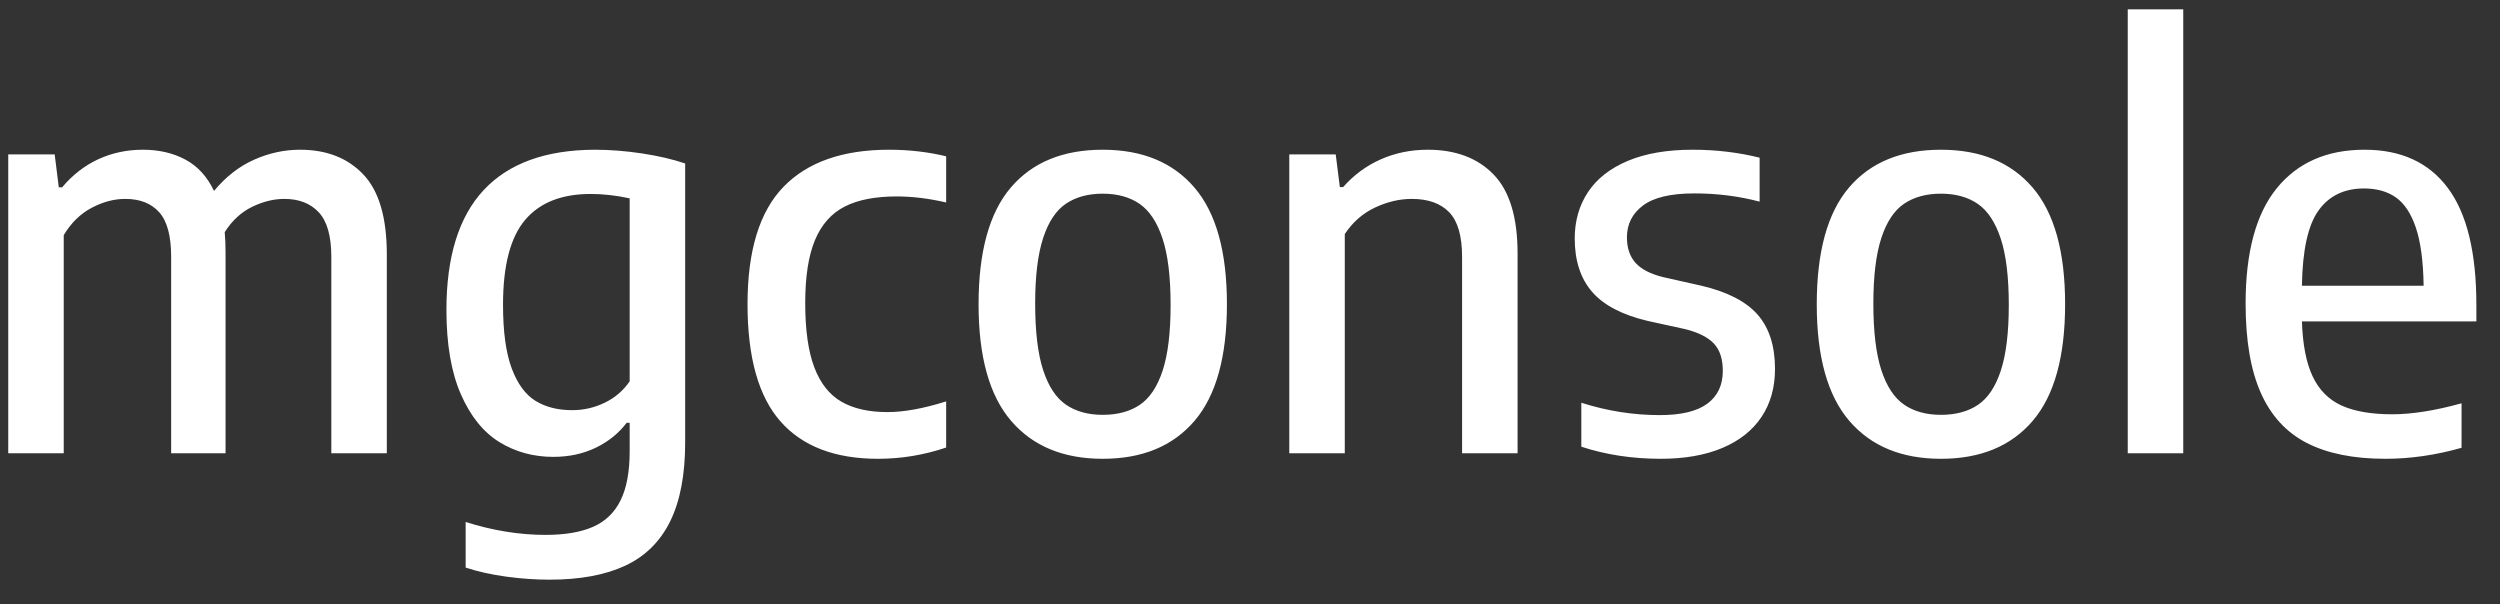 <?xml version="1.0" encoding="UTF-8"?>
<svg width="91px" height="22px" viewBox="0 0 91 22" version="1.1" xmlns="http://www.w3.org/2000/svg" xmlns:xlink="http://www.w3.org/1999/xlink">
    <rect x="0" y="0" width="91" height="22" fill="#333333" stroke="none"/>
    <title>mgconsole</title>
    <g id="Docs" stroke="none" stroke-width="1" fill="none" fill-rule="evenodd">
        <g id="ConnectToMG_IntermediaryFuture_UIDesign_Dark-Mode" transform="translate(-959, -831)" fill="#FFFFFF" fill-rule="nonzero">
            <path d="M961.32,847.5 L961.32,839.56 C961.587,839.113 961.925,838.782 962.335,838.565 C962.745,838.348 963.153,838.24 963.56,838.24 C964.093,838.24 964.505,838.402 964.795,838.725 C965.085,839.048 965.23,839.59 965.23,840.35 L965.23,840.35 L965.23,847.5 L967.21,847.5 L967.21,840.18 C967.21,839.92 967.2,839.677 967.18,839.45 C967.447,839.03 967.778,838.723 968.175,838.53 C968.572,838.337 968.963,838.24 969.35,838.24 C969.883,838.24 970.302,838.403 970.605,838.73 C970.908,839.057 971.06,839.597 971.06,840.35 L971.06,840.35 L971.06,847.5 L973.08,847.5 L973.08,840.26 C973.08,838.92 972.795,837.95 972.225,837.35 C971.655,836.75 970.887,836.45 969.92,836.45 C969.353,836.45 968.798,836.57 968.255,836.81 C967.712,837.05 967.223,837.43 966.79,837.95 C966.543,837.43 966.197,837.05 965.75,836.81 C965.303,836.57 964.787,836.45 964.2,836.45 C963.62,836.45 963.08,836.565 962.58,836.795 C962.08,837.025 961.64,837.367 961.26,837.82 L961.26,837.82 L961.14,837.82 L960.99,836.62 L959.3,836.62 L959.3,847.5 L961.32,847.5 Z M979,852.1 C980.113,852.1 981.033,851.93 981.76,851.59 C982.487,851.25 983.032,850.712 983.395,849.975 C983.758,849.238 983.94,848.28 983.94,847.1 L983.94,847.1 L983.94,836.95 C983.487,836.797 982.963,836.675 982.37,836.585 C981.777,836.495 981.203,836.45 980.65,836.45 C978.863,836.457 977.517,836.945 976.61,837.915 C975.703,838.885 975.25,840.34 975.25,842.28 C975.25,843.527 975.425,844.55 975.775,845.35 C976.125,846.15 976.592,846.73 977.175,847.09 C977.758,847.45 978.413,847.63 979.14,847.63 C979.713,847.63 980.23,847.518 980.69,847.295 C981.15,847.072 981.523,846.77 981.81,846.39 L981.81,846.39 L981.92,846.39 L981.92,847.43 C981.92,848.17 981.81,848.763 981.59,849.21 C981.37,849.657 981.037,849.978 980.59,850.175 C980.143,850.372 979.567,850.47 978.86,850.47 C977.907,850.47 976.937,850.313 975.95,850 L975.95,850 L975.95,851.66 C976.397,851.807 976.89,851.917 977.43,851.99 C977.97,852.063 978.493,852.1 979,852.1 Z M979.83,845.93 C979.303,845.93 978.857,845.817 978.49,845.59 C978.123,845.363 977.835,844.968 977.625,844.405 C977.415,843.842 977.31,843.07 977.31,842.09 C977.31,840.67 977.577,839.643 978.11,839.01 C978.643,838.377 979.44,838.06 980.5,838.06 C980.953,838.06 981.427,838.113 981.92,838.22 L981.92,838.22 L981.92,844.88 C981.687,845.22 981.383,845.48 981.01,845.66 C980.637,845.84 980.243,845.93 979.83,845.93 Z M990.96,847.7 C991.807,847.7 992.633,847.563 993.44,847.29 L993.44,847.29 L993.44,845.61 C992.62,845.87 991.907,846 991.3,846 C990.62,846 990.062,845.873 989.625,845.62 C989.188,845.367 988.86,844.95 988.64,844.37 C988.42,843.79 988.31,843.01 988.31,842.03 C988.31,841.07 988.428,840.307 988.665,839.74 C988.902,839.173 989.262,838.767 989.745,838.52 C990.228,838.273 990.86,838.15 991.64,838.15 C992.207,838.15 992.807,838.223 993.44,838.37 L993.44,838.37 L993.44,836.69 C992.78,836.53 992.087,836.45 991.36,836.45 C989.673,836.45 988.393,836.9 987.52,837.8 C986.647,838.7 986.21,840.123 986.21,842.07 C986.21,844.01 986.61,845.433 987.41,846.34 C988.21,847.247 989.393,847.7 990.96,847.7 Z M999.14,847.7 C1000.58,847.7 1001.693,847.24 1002.48,846.32 C1003.267,845.4 1003.66,843.983 1003.66,842.07 C1003.66,840.163 1003.267,838.75 1002.48,837.83 C1001.693,836.91 1000.58,836.45 999.14,836.45 C997.693,836.45 996.578,836.908 995.795,837.825 C995.012,838.742 994.62,840.16 994.62,842.08 C994.62,843.987 995.015,845.4 995.805,846.32 C996.595,847.24 997.707,847.7 999.14,847.7 Z M999.14,846.1 C998.607,846.1 998.16,845.977 997.8,845.73 C997.44,845.483 997.163,845.063 996.97,844.47 C996.777,843.877 996.68,843.07 996.68,842.05 C996.68,841.05 996.777,840.255 996.97,839.665 C997.163,839.075 997.44,838.658 997.8,838.415 C998.16,838.172 998.607,838.05 999.14,838.05 C999.673,838.05 1000.12,838.173 1000.48,838.42 C1000.84,838.667 1001.118,839.087 1001.315,839.68 C1001.512,840.273 1001.61,841.08 1001.61,842.1 C1001.61,843.107 1001.513,843.903 1001.32,844.49 C1001.127,845.077 1000.85,845.492 1000.49,845.735 C1000.13,845.978 999.68,846.1 999.14,846.1 Z M1007.95,847.5 L1007.95,839.52 C1008.237,839.087 1008.603,838.765 1009.05,838.555 C1009.497,838.345 1009.943,838.24 1010.39,838.24 C1010.983,838.24 1011.437,838.402 1011.75,838.725 C1012.063,839.048 1012.22,839.59 1012.22,840.35 L1012.22,840.35 L1012.22,847.5 L1014.24,847.5 L1014.24,840.23 C1014.24,838.91 1013.948,837.95 1013.365,837.35 C1012.782,836.75 1011.983,836.45 1010.97,836.45 C1010.357,836.45 1009.787,836.567 1009.26,836.8 C1008.733,837.033 1008.277,837.37 1007.89,837.81 L1007.89,837.81 L1007.77,837.81 L1007.62,836.62 L1005.93,836.62 L1005.93,847.5 L1007.95,847.5 Z M1019.45,847.7 C1020.323,847.7 1021.072,847.568 1021.695,847.305 C1022.318,847.042 1022.793,846.665 1023.12,846.175 C1023.447,845.685 1023.61,845.103 1023.61,844.43 C1023.61,843.59 1023.398,842.93 1022.975,842.45 C1022.552,841.97 1021.87,841.62 1020.93,841.4 L1020.93,841.4 L1019.55,841.09 C1019.083,840.977 1018.745,840.803 1018.535,840.57 C1018.325,840.337 1018.22,840.027 1018.22,839.64 C1018.22,839.16 1018.415,838.773 1018.805,838.48 C1019.195,838.187 1019.817,838.04 1020.67,838.04 C1021.503,838.04 1022.297,838.14 1023.05,838.34 L1023.05,838.34 L1023.05,836.74 C1022.277,836.547 1021.463,836.45 1020.61,836.45 C1019.683,836.45 1018.898,836.585 1018.255,836.855 C1017.612,837.125 1017.128,837.503 1016.805,837.99 C1016.482,838.477 1016.32,839.04 1016.32,839.68 C1016.32,840.487 1016.53,841.133 1016.95,841.62 C1017.37,842.107 1018.043,842.46 1018.97,842.68 L1018.97,842.68 L1020.34,842.98 C1020.82,843.1 1021.168,843.275 1021.385,843.505 C1021.602,843.735 1021.71,844.067 1021.71,844.5 C1021.71,845.02 1021.522,845.418 1021.145,845.695 C1020.768,845.972 1020.193,846.11 1019.42,846.11 C1018.453,846.11 1017.5,845.96 1016.56,845.66 L1016.56,845.66 L1016.56,847.26 C1017.453,847.553 1018.417,847.7 1019.45,847.7 Z M1029.65,847.7 C1031.09,847.7 1032.203,847.24 1032.99,846.32 C1033.777,845.4 1034.17,843.983 1034.17,842.07 C1034.17,840.163 1033.777,838.75 1032.99,837.83 C1032.203,836.91 1031.09,836.45 1029.65,836.45 C1028.203,836.45 1027.088,836.908 1026.305,837.825 C1025.522,838.742 1025.13,840.16 1025.13,842.08 C1025.13,843.987 1025.525,845.4 1026.315,846.32 C1027.105,847.24 1028.217,847.7 1029.65,847.7 Z M1029.65,846.1 C1029.117,846.1 1028.67,845.977 1028.31,845.73 C1027.95,845.483 1027.673,845.063 1027.48,844.47 C1027.287,843.877 1027.19,843.07 1027.19,842.05 C1027.19,841.05 1027.287,840.255 1027.48,839.665 C1027.673,839.075 1027.95,838.658 1028.31,838.415 C1028.67,838.172 1029.117,838.05 1029.65,838.05 C1030.183,838.05 1030.63,838.173 1030.99,838.42 C1031.35,838.667 1031.628,839.087 1031.825,839.68 C1032.022,840.273 1032.12,841.08 1032.12,842.1 C1032.12,843.107 1032.023,843.903 1031.83,844.49 C1031.637,845.077 1031.36,845.492 1031,845.735 C1030.64,845.978 1030.19,846.1 1029.65,846.1 Z M1038.47,847.5 L1038.47,831.34 L1036.45,831.34 L1036.45,847.5 L1038.47,847.5 Z M1045.83,847.7 C1046.737,847.7 1047.66,847.567 1048.6,847.3 L1048.6,847.3 L1048.6,845.68 C1047.633,845.947 1046.793,846.08 1046.08,846.08 C1045.313,846.08 1044.697,845.973 1044.23,845.76 C1043.763,845.547 1043.413,845.193 1043.18,844.7 C1042.947,844.207 1042.817,843.54 1042.79,842.7 L1042.79,842.7 L1049.14,842.7 L1049.14,842.1 C1049.14,840.187 1048.793,838.767 1048.1,837.84 C1047.407,836.913 1046.397,836.45 1045.07,836.45 C1043.703,836.45 1042.64,836.915 1041.88,837.845 C1041.12,838.775 1040.74,840.177 1040.74,842.05 C1040.74,843.39 1040.925,844.475 1041.295,845.305 C1041.665,846.135 1042.223,846.742 1042.97,847.125 C1043.717,847.508 1044.67,847.7 1045.83,847.7 Z M1047.22,841.4 L1042.79,841.4 C1042.81,840.107 1043.012,839.193 1043.395,838.66 C1043.778,838.127 1044.33,837.86 1045.05,837.86 C1045.517,837.86 1045.905,837.97 1046.215,838.19 C1046.525,838.41 1046.767,838.778 1046.94,839.295 C1047.113,839.812 1047.207,840.513 1047.22,841.4 L1047.22,841.4 Z" id="mgconsole"></path>
        </g>
    </g>
</svg>